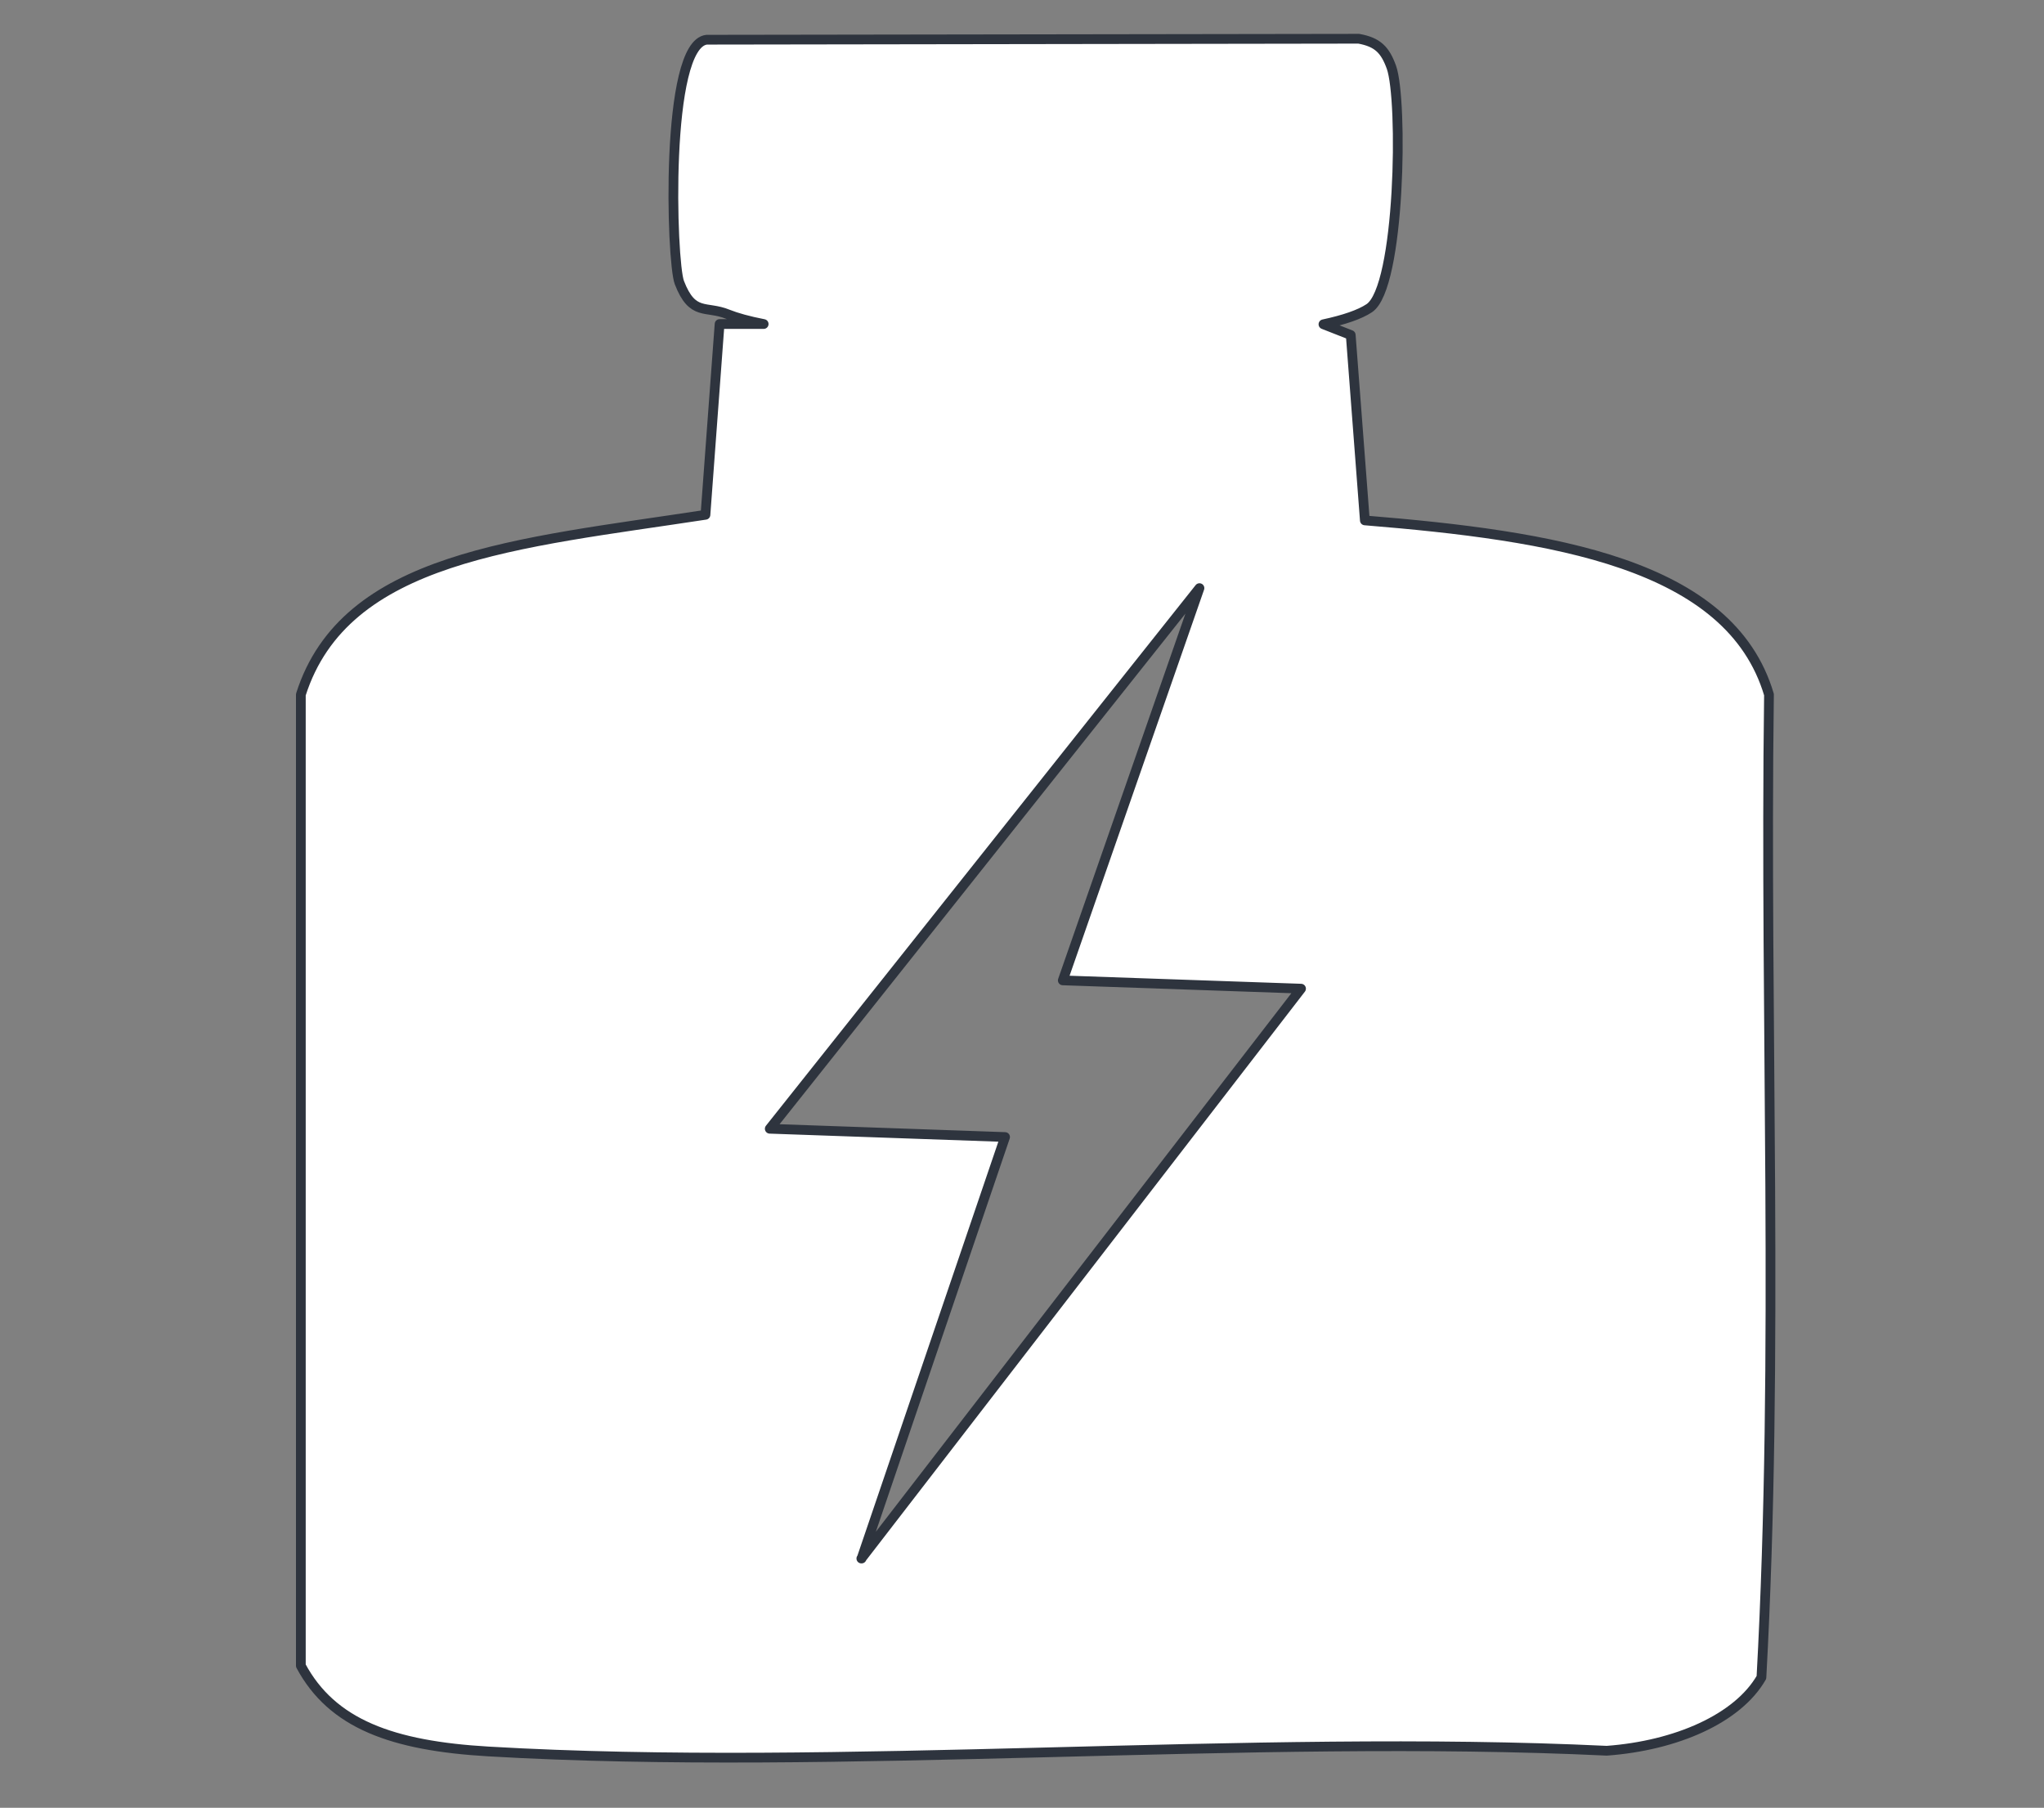 <?xml version="1.0" encoding="UTF-8"?>
<svg id="Layer_1" xmlns="http://www.w3.org/2000/svg" version="1.1" viewBox="0 0 839.1 742" shape-rendering="geometricPrecision" ><rect x="0" y="0" width="839.1" height="742" fill="#808080" stroke="none"/>
  <!-- Generator: Adobe Illustrator 29.0.1, SVG Export Plug-In . SVG Version: 2.1.0 Build 192)  -->
  <defs>
    <style>
      .st0 {
        fill: #fff;
        stroke: #2e343e;
        stroke-linecap: round;
        stroke-linejoin: round;
        stroke-width: 4px;
      }

      .st1 {
        display: none;
        fill: none;
        stroke: #010101;
        stroke-miterlimit: 10;
        stroke-width: 1.5px;
      }
    </style>
  </defs>
  <rect id="genfill-sample-file-last-art" class="st1" width="839.1" height="742"/>
  <path class="st0" d="M726.2,285.1c-16-54-88.8-65.2-165.9-71.5l-5.8-76.1-11.2-4.4c8.4-1.8,14.9-4,18.8-6.6,12.8-8.5,13.9-85.5,9.1-98.9-2.6-7.2-5.7-10.3-13.4-11.7l-267.7.4c-17.3,1.9-14.5,91.3-11.2,99.7,5.4,14,10.9,9.3,19.9,13,3.5,1.4,8.5,2.8,14.7,4h-18.1l-5.8,78.3c-77.2,11.8-148,17-166.1,73.8v398.6c12.8,23.9,37.5,32.9,77.1,35.2,143.8,8.4,312.6-7.3,459-.3,28.5-2.1,53.8-13.2,63.5-30.1,7.3-133.6,1.3-269.1,3.1-403.4ZM353.7,639.7l58.9-173-96.6-3.4,176.4-221.9-56.1,161,97.8,3.4-180.5,233.9Z"/>
</svg>